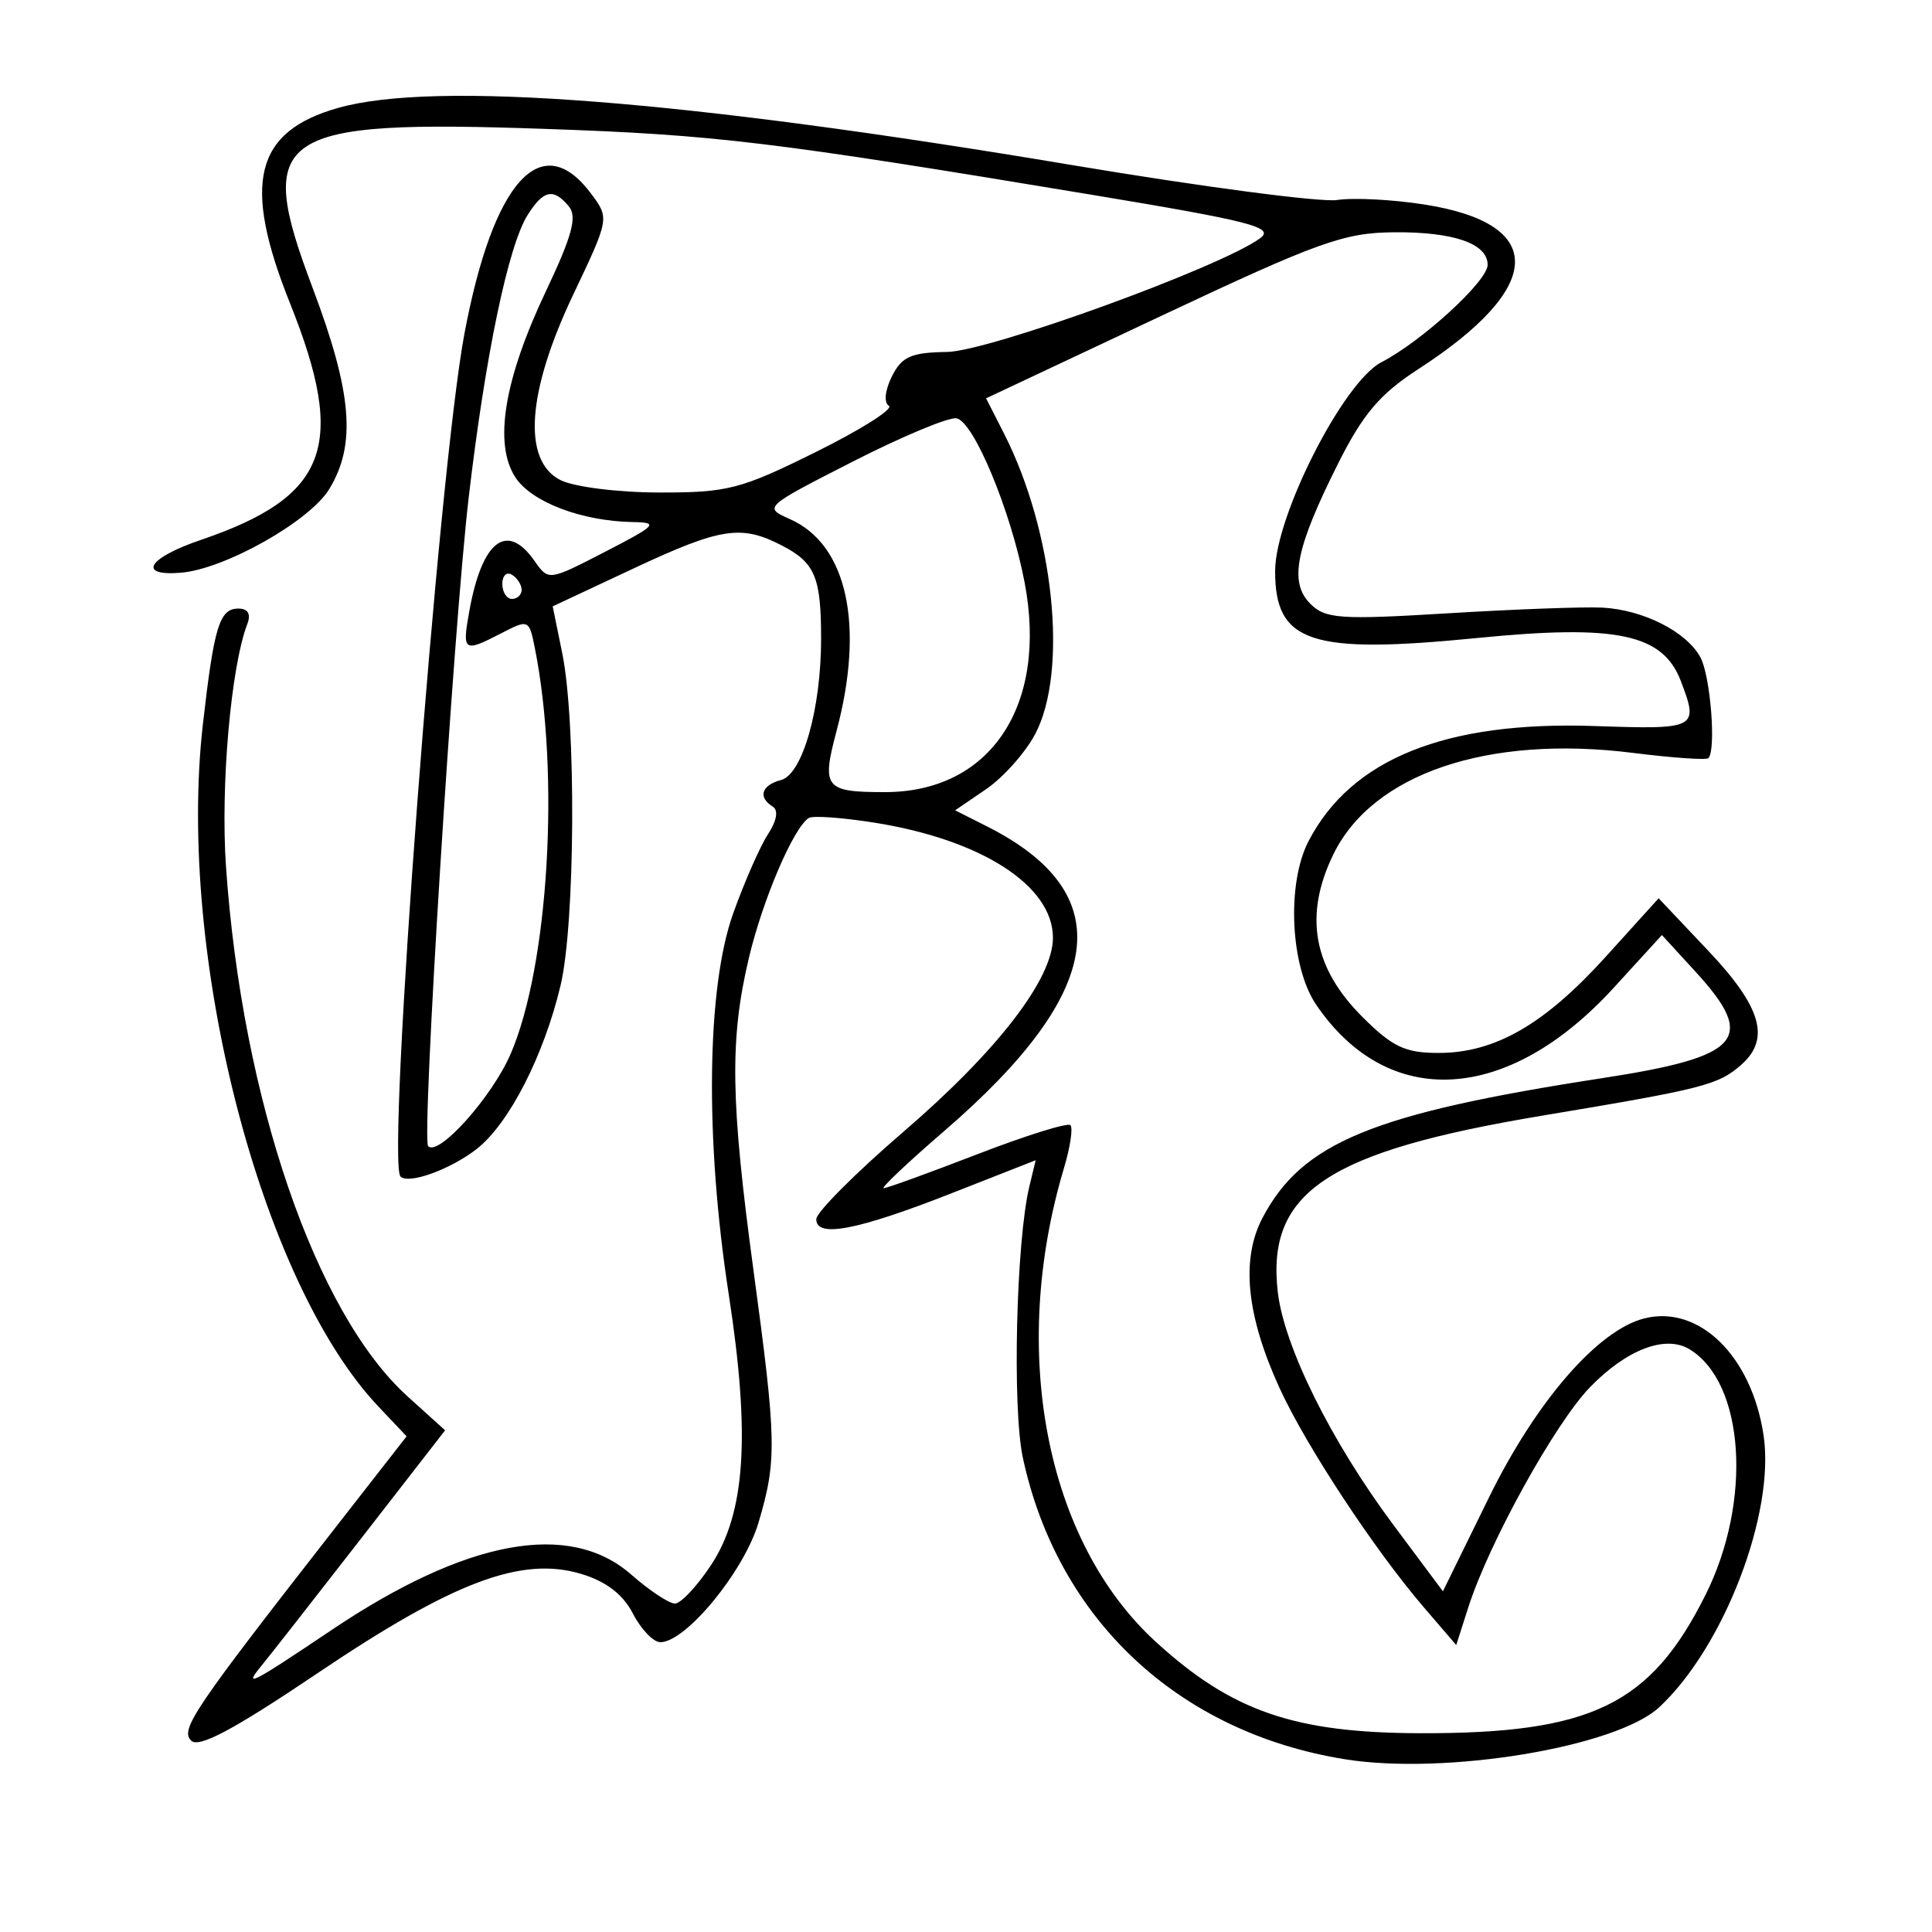 <svg xmlns="http://www.w3.org/2000/svg" width="200" height="200" viewBox="0 0 200 200" version="1.1">
	<path d="M 35 11.172 C 26.357 13.620, 25.045 18.966, 30.030 31.416 C 35.938 46.171, 33.954 51.418, 20.769 55.900 C 15.313 57.755, 14.158 59.657, 18.712 59.290 C 23.250 58.924, 32.047 53.970, 34.081 50.635 C 36.903 46.006, 36.459 40.656, 32.347 29.759 C 26.330 13.815, 28.453 12.372, 56.500 13.345 C 74.025 13.953, 79.818 14.651, 112.852 20.135 C 129.570 22.909, 131.991 23.534, 130.439 24.669 C 126.321 27.680, 102.382 36.370, 98.029 36.434 C 94.308 36.489, 93.353 36.914, 92.327 38.971 C 91.607 40.416, 91.479 41.678, 92.019 42.012 C 92.527 42.326, 89.124 44.477, 84.457 46.791 C 76.676 50.650, 75.328 50.999, 68.235 50.985 C 63.946 50.977, 59.386 50.400, 58 49.690 C 54.059 47.671, 54.549 40.588, 59.326 30.528 C 63.091 22.600, 63.091 22.599, 61.190 20.050 C 56.064 13.177, 51.050 18.719, 48.078 34.541 C 45.403 48.784, 39.979 120.312, 41.462 121.795 C 42.300 122.633, 46.674 121.045, 49.371 118.923 C 52.706 116.299, 56.307 109.263, 58.032 102 C 59.550 95.611, 59.656 74.746, 58.206 67.635 L 57.215 62.769 65.505 58.885 C 74.610 54.618, 76.720 54.287, 80.928 56.463 C 84.375 58.246, 85 59.730, 85 66.139 C 85 73.385, 83.072 80.168, 80.848 80.750 C 78.828 81.278, 78.435 82.533, 79.989 83.493 C 80.602 83.872, 80.417 84.961, 79.503 86.356 C 78.691 87.594, 77.070 91.283, 75.899 94.553 C 73.146 102.245, 72.964 117.937, 75.440 134 C 77.696 148.630, 77.170 156.634, 73.599 162.030 C 72.154 164.214, 70.475 166, 69.868 166 C 69.261 166, 67.226 164.650, 65.347 163 C 58.956 157.389, 48.274 159.365, 34.325 168.738 C 25.937 174.374, 25.144 174.777, 27.078 172.422 C 27.946 171.365, 32.576 165.452, 37.367 159.283 L 46.078 148.066 42.188 144.551 C 32.671 135.953, 25.068 113.776, 23.397 89.744 C 22.816 81.394, 23.900 69.030, 25.601 64.598 C 25.999 63.560, 25.674 63, 24.674 63 C 22.722 63, 22.160 64.833, 21.003 74.972 C 18.274 98.898, 26.967 132.700, 39.164 145.595 L 42.092 148.690 34.754 158.095 C 20.021 176.977, 18.630 179.030, 19.788 180.188 C 20.584 180.984, 24.186 179.061, 32.918 173.178 C 46.929 163.737, 53.985 161.080, 60.142 162.924 C 62.742 163.703, 64.485 165.036, 65.520 167.038 C 66.362 168.667, 67.640 170, 68.359 170 C 70.998 170, 77.021 162.668, 78.515 157.637 C 80.433 151.178, 80.394 149.177, 78 131.500 C 75.624 113.954, 75.528 107.627, 77.511 99.219 C 78.941 93.151, 82.162 85.626, 83.736 84.673 C 84.156 84.418, 87.183 84.634, 90.462 85.152 C 101.593 86.911, 109 91.675, 109 97.076 C 109 101.339, 103.256 108.790, 93.500 117.182 C 88.550 121.440, 84.500 125.503, 84.500 126.212 C 84.500 128.174, 88.723 127.366, 98.480 123.536 L 107.213 120.107 106.562 122.804 C 105.194 128.471, 104.777 145.731, 105.882 150.887 C 109.470 167.617, 121.962 179.327, 139.190 182.112 C 149.604 183.795, 167.321 180.866, 171.769 176.727 C 178.463 170.498, 183.774 156.649, 182.564 148.580 C 181.336 140.391, 175.898 135.056, 170.230 136.478 C 165.413 137.687, 159.023 145.055, 154.117 155.056 L 149.370 164.732 144.245 157.860 C 137.785 149.200, 132.908 139.359, 132.270 133.704 C 131.108 123.390, 137.411 119.199, 159.665 115.489 C 176.378 112.703, 177.862 112.323, 180.250 110.227 C 183.301 107.548, 182.350 104.251, 176.850 98.435 L 171.701 92.990 166.229 99.037 C 159.878 106.055, 154.762 109, 148.922 109 C 145.451 109, 144.145 108.381, 141.012 105.247 C 135.932 100.167, 134.965 94.770, 138.008 88.484 C 142.067 80.099, 153.998 76.050, 169.068 77.942 C 173.135 78.453, 176.637 78.697, 176.850 78.484 C 177.672 77.661, 177.072 70.004, 176.034 68.063 C 174.612 65.406, 170.126 63.126, 165.877 62.901 C 164.020 62.802, 156.851 63.065, 149.946 63.485 C 138.703 64.169, 137.209 64.066, 135.643 62.501 C 133.416 60.273, 134.110 56.771, 138.518 47.988 C 141.097 42.849, 142.849 40.787, 146.830 38.207 C 159.923 29.723, 160.176 23.177, 147.488 21.176 C 144.194 20.657, 140.118 20.444, 138.429 20.704 C 136.739 20.963, 124.364 19.332, 110.929 17.080 C 70.647 10.328, 45.020 8.334, 35 11.172 M 54.623 22.250 C 52.616 25.422, 50.235 36.829, 48.521 51.487 C 46.931 65.080, 43.625 117.958, 44.322 118.655 C 45.411 119.744, 50.953 113.538, 52.869 109.084 C 56.800 99.945, 57.977 80.135, 55.364 67.072 C 54.776 64.130, 54.708 64.100, 51.932 65.535 C 47.981 67.578, 47.824 67.471, 48.586 63.250 C 49.904 55.951, 52.472 53.981, 55.337 58.070 C 56.786 60.140, 56.788 60.139, 62.643 57.118 C 67.983 54.363, 68.235 54.091, 65.500 54.043 C 60.213 53.948, 55.031 51.977, 53.358 49.424 C 51.082 45.950, 52.174 39.291, 56.525 30.118 C 59.224 24.428, 59.766 22.423, 58.891 21.368 C 57.294 19.444, 56.263 19.657, 54.623 22.250 M 120.290 32.663 L 102.079 41.235 103.929 44.868 C 109.114 55.046, 110.608 69.506, 107.148 76.016 C 106.130 77.932, 103.852 80.486, 102.086 81.692 L 98.876 83.884 102.188 85.556 C 115.933 92.495, 114.511 102.617, 97.758 117.071 C 93.978 120.332, 91.154 123, 91.481 123 C 91.808 123, 96.175 121.417, 101.186 119.482 C 106.197 117.546, 110.527 116.193, 110.808 116.475 C 111.090 116.757, 110.792 118.749, 110.147 120.903 C 104.453 139.909, 108.261 159.554, 119.659 169.971 C 127.513 177.149, 133.987 179.387, 147 179.422 C 164.733 179.469, 170.856 176.503, 176.555 165.102 C 181.407 155.398, 180.612 143.156, 174.905 139.678 C 172.415 138.160, 168.401 139.686, 164.607 143.592 C 160.985 147.323, 154.145 159.691, 151.996 166.398 L 150.748 170.295 147.402 166.398 C 142.274 160.425, 135.198 149.674, 132.466 143.707 C 129.024 136.189, 128.439 130.360, 130.696 126.071 C 134.803 118.266, 142.099 115.267, 165.894 111.605 C 180.300 109.388, 181.900 107.557, 175.521 100.592 L 172.041 96.794 167.041 102.265 C 156.083 114.254, 143.700 114.956, 136.250 104.010 C 133.577 100.082, 133.170 91.505, 135.449 87.099 C 139.861 78.567, 149.634 74.628, 165.072 75.159 C 175.679 75.523, 175.872 75.423, 174.006 70.517 C 172.145 65.621, 167.395 64.612, 152.940 66.044 C 135.661 67.755, 132 66.546, 132 59.126 C 132 53.427, 139.064 39.536, 142.995 37.502 C 147.192 35.332, 154 29.094, 154 27.419 C 154 25.215, 150.504 23.997, 144.316 24.045 C 139.143 24.085, 136.487 25.038, 120.290 32.663 M 88.254 47.796 C 79.063 52.488, 79.025 52.523, 81.779 53.742 C 87.696 56.361, 89.524 64.687, 86.596 75.684 C 85.031 81.562, 85.379 82, 91.614 82 C 102.549 82, 108.511 73.022, 106.059 60.249 C 104.636 52.836, 100.776 43.569, 99 43.302 C 98.175 43.178, 93.339 45.200, 88.254 47.796 M 52 60.441 C 52 61.298, 52.450 62, 53 62 C 53.550 62, 54 61.577, 54 61.059 C 54 60.541, 53.550 59.840, 53 59.500 C 52.450 59.160, 52 59.584, 52 60.441" stroke="none" fill="black" fill-rule="evenodd"/>
</svg>